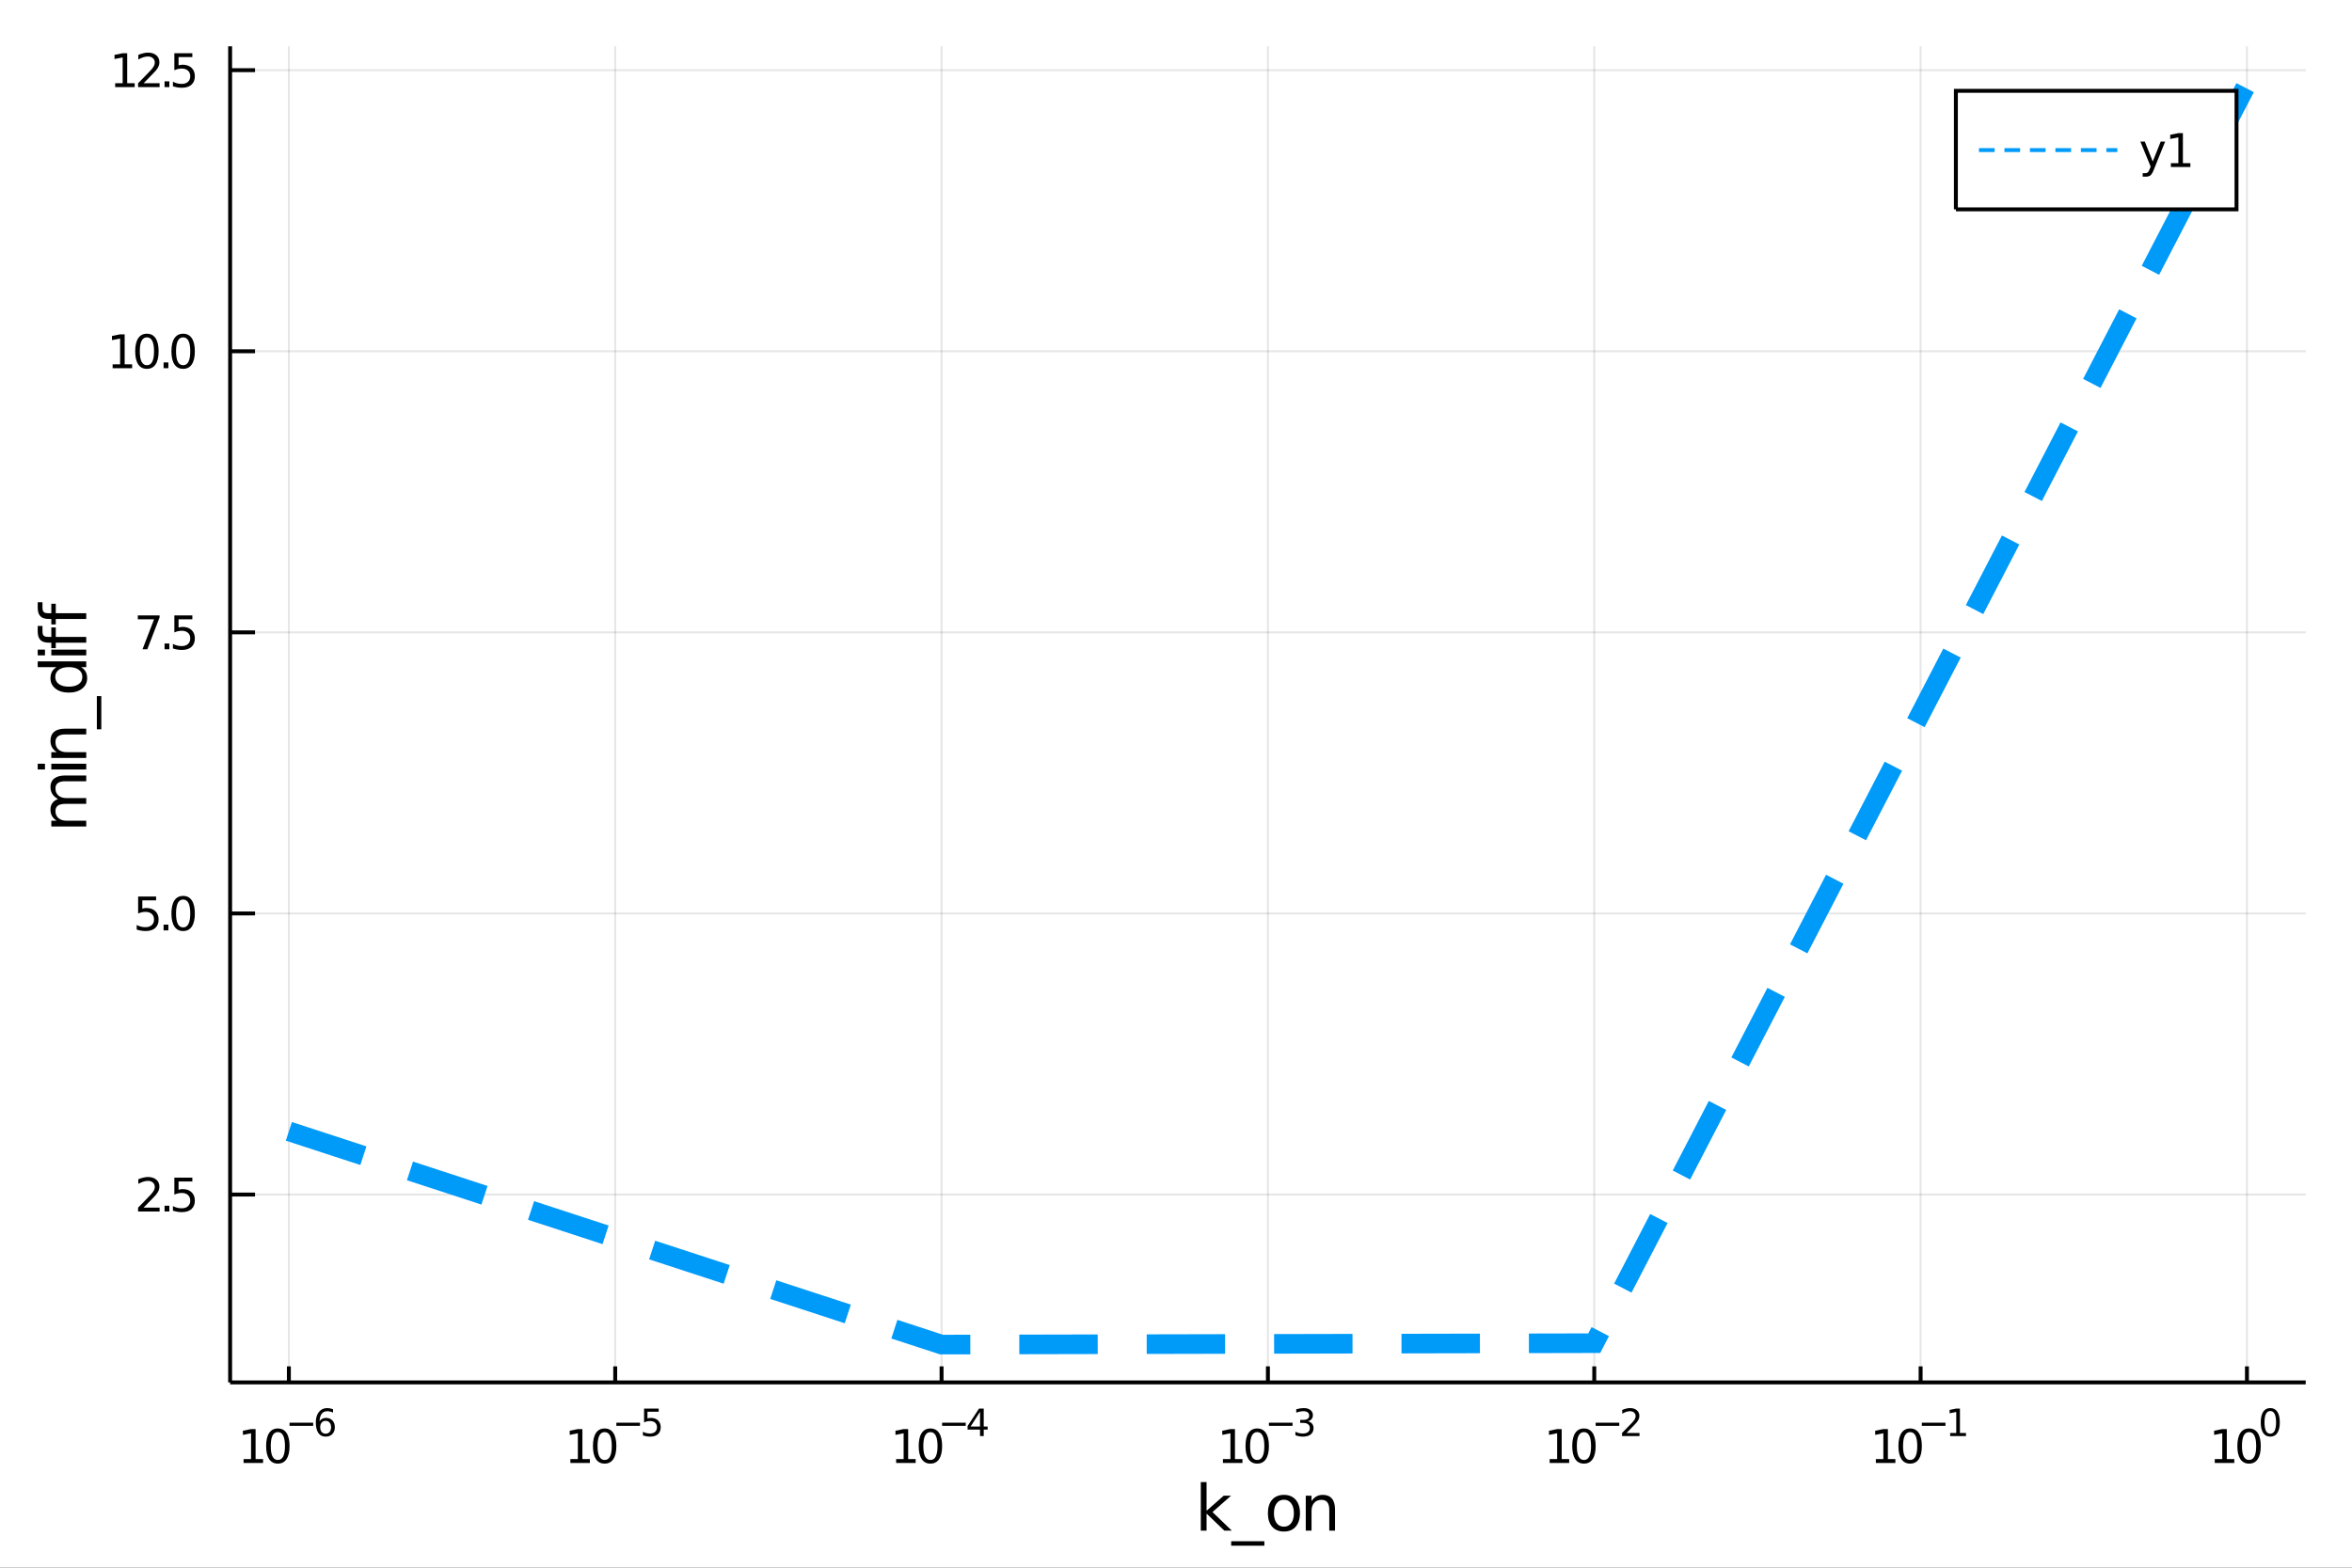 <?xml version="1.0" encoding="utf-8"?>
<svg xmlns="http://www.w3.org/2000/svg" xmlns:xlink="http://www.w3.org/1999/xlink" width="600" height="400" viewBox="0 0 2400 1600">
<rect x="0" y="0" width="2400" height="1600" fill="#333333" stroke="none"/>
<defs>
  <clipPath id="clip760">
    <rect x="0" y="0" width="2400" height="1600"/>
  </clipPath>
</defs>
<path clip-path="url(#clip760)" d="
M0 1600 L2400 1600 L2400 0 L0 0  Z
  " fill="#ffffff" fill-rule="evenodd" fill-opacity="1"/>
<defs>
  <clipPath id="clip761">
    <rect x="480" y="0" width="1681" height="1600"/>
  </clipPath>
</defs>
<path clip-path="url(#clip760)" d="
M234.82 1410.9 L2352.76 1410.9 L2352.76 47.244 L234.82 47.244  Z
  " fill="#ffffff" fill-rule="evenodd" fill-opacity="1"/>
<defs>
  <clipPath id="clip762">
    <rect x="234" y="47" width="2119" height="1365"/>
  </clipPath>
</defs>
<polyline clip-path="url(#clip762)" style="stroke:#000000; stroke-width:2; stroke-opacity:0.1; fill:none" points="
  294.761,1410.9 294.761,47.244 
  "/>
<polyline clip-path="url(#clip762)" style="stroke:#000000; stroke-width:2; stroke-opacity:0.1; fill:none" points="
  627.77,1410.9 627.77,47.244 
  "/>
<polyline clip-path="url(#clip762)" style="stroke:#000000; stroke-width:2; stroke-opacity:0.1; fill:none" points="
  960.779,1410.9 960.779,47.244 
  "/>
<polyline clip-path="url(#clip762)" style="stroke:#000000; stroke-width:2; stroke-opacity:0.1; fill:none" points="
  1293.79,1410.9 1293.79,47.244 
  "/>
<polyline clip-path="url(#clip762)" style="stroke:#000000; stroke-width:2; stroke-opacity:0.1; fill:none" points="
  1626.8,1410.9 1626.8,47.244 
  "/>
<polyline clip-path="url(#clip762)" style="stroke:#000000; stroke-width:2; stroke-opacity:0.1; fill:none" points="
  1959.81,1410.9 1959.81,47.244 
  "/>
<polyline clip-path="url(#clip762)" style="stroke:#000000; stroke-width:2; stroke-opacity:0.1; fill:none" points="
  2292.81,1410.9 2292.81,47.244 
  "/>
<polyline clip-path="url(#clip760)" style="stroke:#000000; stroke-width:4; stroke-opacity:1; fill:none" points="
  234.82,1410.9 2352.76,1410.9 
  "/>
<polyline clip-path="url(#clip760)" style="stroke:#000000; stroke-width:4; stroke-opacity:1; fill:none" points="
  294.761,1410.9 294.761,1394.53 
  "/>
<polyline clip-path="url(#clip760)" style="stroke:#000000; stroke-width:4; stroke-opacity:1; fill:none" points="
  627.77,1410.9 627.77,1394.53 
  "/>
<polyline clip-path="url(#clip760)" style="stroke:#000000; stroke-width:4; stroke-opacity:1; fill:none" points="
  960.779,1410.9 960.779,1394.53 
  "/>
<polyline clip-path="url(#clip760)" style="stroke:#000000; stroke-width:4; stroke-opacity:1; fill:none" points="
  1293.79,1410.9 1293.79,1394.53 
  "/>
<polyline clip-path="url(#clip760)" style="stroke:#000000; stroke-width:4; stroke-opacity:1; fill:none" points="
  1626.8,1410.9 1626.8,1394.53 
  "/>
<polyline clip-path="url(#clip760)" style="stroke:#000000; stroke-width:4; stroke-opacity:1; fill:none" points="
  1959.81,1410.9 1959.81,1394.53 
  "/>
<polyline clip-path="url(#clip760)" style="stroke:#000000; stroke-width:4; stroke-opacity:1; fill:none" points="
  2292.81,1410.9 2292.81,1394.53 
  "/>
<path clip-path="url(#clip760)" d="M 0 0 M248.541 1489.17 L256.18 1489.17 L256.18 1462.8 L247.869 1464.47 L247.869 1460.21 L256.133 1458.54 L260.809 1458.54 L260.809 1489.17 L268.448 1489.17 L268.448 1493.1 L248.541 1493.1 L248.541 1489.17 Z" fill="#000000" fill-rule="evenodd" fill-opacity="1" /><path clip-path="url(#clip760)" d="M 0 0 M283.517 1461.62 Q279.906 1461.62 278.078 1465.19 Q276.272 1468.73 276.272 1475.86 Q276.272 1482.97 278.078 1486.53 Q279.906 1490.07 283.517 1490.07 Q287.152 1490.07 288.957 1486.53 Q290.786 1482.97 290.786 1475.86 Q290.786 1468.73 288.957 1465.19 Q287.152 1461.62 283.517 1461.62 M283.517 1457.92 Q289.327 1457.92 292.383 1462.53 Q295.462 1467.11 295.462 1475.86 Q295.462 1484.59 292.383 1489.19 Q289.327 1493.78 283.517 1493.78 Q277.707 1493.78 274.628 1489.19 Q271.573 1484.59 271.573 1475.86 Q271.573 1467.11 274.628 1462.53 Q277.707 1457.92 283.517 1457.92 Z" fill="#000000" fill-rule="evenodd" fill-opacity="1" /><path clip-path="url(#clip760)" d="M 0 0 M295.462 1452.02 L319.573 1452.02 L319.573 1455.22 L295.462 1455.22 L295.462 1452.02 Z" fill="#000000" fill-rule="evenodd" fill-opacity="1" /><path clip-path="url(#clip760)" d="M 0 0 M332.287 1450.14 Q329.729 1450.14 328.225 1451.89 Q326.739 1453.64 326.739 1456.68 Q326.739 1459.71 328.225 1461.48 Q329.729 1463.23 332.287 1463.23 Q334.845 1463.23 336.331 1461.48 Q337.836 1459.71 337.836 1456.68 Q337.836 1453.64 336.331 1451.89 Q334.845 1450.14 332.287 1450.14 M339.829 1438.23 L339.829 1441.69 Q338.4 1441.02 336.933 1440.66 Q335.485 1440.3 334.055 1440.3 Q330.294 1440.3 328.3 1442.84 Q326.325 1445.38 326.043 1450.52 Q327.153 1448.88 328.827 1448.01 Q330.501 1447.13 332.513 1447.13 Q336.745 1447.13 339.19 1449.71 Q341.654 1452.26 341.654 1456.68 Q341.654 1461.01 339.096 1463.62 Q336.538 1466.24 332.287 1466.24 Q327.416 1466.24 324.839 1462.51 Q322.263 1458.77 322.263 1451.68 Q322.263 1445.02 325.422 1441.07 Q328.582 1437.11 333.905 1437.11 Q335.334 1437.11 336.782 1437.39 Q338.249 1437.67 339.829 1438.23 Z" fill="#000000" fill-rule="evenodd" fill-opacity="1" /><path clip-path="url(#clip760)" d="M 0 0 M582.02 1489.17 L589.659 1489.17 L589.659 1462.8 L581.348 1464.47 L581.348 1460.21 L589.612 1458.54 L594.288 1458.54 L594.288 1489.17 L601.927 1489.17 L601.927 1493.1 L582.02 1493.1 L582.02 1489.17 Z" fill="#000000" fill-rule="evenodd" fill-opacity="1" /><path clip-path="url(#clip760)" d="M 0 0 M616.996 1461.62 Q613.385 1461.62 611.557 1465.19 Q609.751 1468.73 609.751 1475.86 Q609.751 1482.97 611.557 1486.53 Q613.385 1490.07 616.996 1490.07 Q620.631 1490.07 622.436 1486.53 Q624.265 1482.97 624.265 1475.86 Q624.265 1468.73 622.436 1465.19 Q620.631 1461.62 616.996 1461.62 M616.996 1457.92 Q622.806 1457.92 625.862 1462.53 Q628.941 1467.11 628.941 1475.86 Q628.941 1484.59 625.862 1489.19 Q622.806 1493.78 616.996 1493.78 Q611.186 1493.78 608.107 1489.19 Q605.052 1484.59 605.052 1475.86 Q605.052 1467.11 608.107 1462.53 Q611.186 1457.92 616.996 1457.92 Z" fill="#000000" fill-rule="evenodd" fill-opacity="1" /><path clip-path="url(#clip760)" d="M 0 0 M628.941 1452.02 L653.052 1452.02 L653.052 1455.22 L628.941 1455.22 L628.941 1452.02 Z" fill="#000000" fill-rule="evenodd" fill-opacity="1" /><path clip-path="url(#clip760)" d="M 0 0 M657.209 1437.61 L672.123 1437.61 L672.123 1440.81 L660.688 1440.81 L660.688 1447.69 Q661.516 1447.41 662.343 1447.28 Q663.171 1447.13 663.998 1447.13 Q668.7 1447.13 671.446 1449.71 Q674.192 1452.28 674.192 1456.68 Q674.192 1461.22 671.371 1463.74 Q668.55 1466.24 663.415 1466.24 Q661.647 1466.24 659.804 1465.94 Q657.98 1465.64 656.024 1465.04 L656.024 1461.22 Q657.717 1462.14 659.522 1462.59 Q661.328 1463.04 663.34 1463.04 Q666.594 1463.04 668.493 1461.33 Q670.393 1459.62 670.393 1456.68 Q670.393 1453.75 668.493 1452.04 Q666.594 1450.33 663.34 1450.33 Q661.817 1450.33 660.293 1450.67 Q658.789 1451 657.209 1451.72 L657.209 1437.61 Z" fill="#000000" fill-rule="evenodd" fill-opacity="1" /><path clip-path="url(#clip760)" d="M 0 0 M914.427 1489.17 L922.065 1489.17 L922.065 1462.8 L913.755 1464.47 L913.755 1460.21 L922.019 1458.54 L926.695 1458.54 L926.695 1489.17 L934.334 1489.17 L934.334 1493.1 L914.427 1493.1 L914.427 1489.17 Z" fill="#000000" fill-rule="evenodd" fill-opacity="1" /><path clip-path="url(#clip760)" d="M 0 0 M949.403 1461.62 Q945.792 1461.62 943.963 1465.19 Q942.158 1468.73 942.158 1475.86 Q942.158 1482.97 943.963 1486.53 Q945.792 1490.07 949.403 1490.07 Q953.038 1490.07 954.843 1486.53 Q956.672 1482.97 956.672 1475.86 Q956.672 1468.73 954.843 1465.19 Q953.038 1461.62 949.403 1461.62 M949.403 1457.92 Q955.213 1457.92 958.269 1462.53 Q961.348 1467.11 961.348 1475.86 Q961.348 1484.59 958.269 1489.19 Q955.213 1493.78 949.403 1493.78 Q943.593 1493.78 940.514 1489.19 Q937.459 1484.59 937.459 1475.86 Q937.459 1467.11 940.514 1462.53 Q943.593 1457.92 949.403 1457.92 Z" fill="#000000" fill-rule="evenodd" fill-opacity="1" /><path clip-path="url(#clip760)" d="M 0 0 M961.348 1452.02 L985.459 1452.02 L985.459 1455.22 L961.348 1455.22 L961.348 1452.02 Z" fill="#000000" fill-rule="evenodd" fill-opacity="1" /><path clip-path="url(#clip760)" d="M 0 0 M1000.02 1440.92 L990.424 1455.91 L1000.02 1455.91 L1000.02 1440.92 M999.02 1437.61 L1003.8 1437.61 L1003.8 1455.91 L1007.8 1455.91 L1007.8 1459.07 L1003.8 1459.07 L1003.8 1465.69 L1000.02 1465.69 L1000.02 1459.07 L987.34 1459.07 L987.34 1455.41 L999.02 1437.61 Z" fill="#000000" fill-rule="evenodd" fill-opacity="1" /><path clip-path="url(#clip760)" d="M 0 0 M1247.9 1489.17 L1255.54 1489.17 L1255.54 1462.8 L1247.22 1464.47 L1247.22 1460.21 L1255.49 1458.54 L1260.16 1458.54 L1260.16 1489.17 L1267.8 1489.17 L1267.8 1493.1 L1247.9 1493.1 L1247.9 1489.17 Z" fill="#000000" fill-rule="evenodd" fill-opacity="1" /><path clip-path="url(#clip760)" d="M 0 0 M1282.87 1461.62 Q1279.26 1461.62 1277.43 1465.19 Q1275.63 1468.73 1275.63 1475.86 Q1275.63 1482.97 1277.43 1486.53 Q1279.26 1490.07 1282.87 1490.07 Q1286.51 1490.07 1288.31 1486.53 Q1290.14 1482.97 1290.14 1475.86 Q1290.14 1468.73 1288.31 1465.19 Q1286.51 1461.62 1282.87 1461.62 M1282.87 1457.92 Q1288.68 1457.92 1291.74 1462.53 Q1294.82 1467.11 1294.82 1475.86 Q1294.82 1484.59 1291.74 1489.19 Q1288.68 1493.78 1282.87 1493.78 Q1277.06 1493.78 1273.98 1489.19 Q1270.93 1484.59 1270.93 1475.86 Q1270.93 1467.11 1273.98 1462.53 Q1277.06 1457.92 1282.87 1457.92 Z" fill="#000000" fill-rule="evenodd" fill-opacity="1" /><path clip-path="url(#clip760)" d="M 0 0 M1294.82 1452.02 L1318.93 1452.02 L1318.93 1455.22 L1294.82 1455.22 L1294.82 1452.02 Z" fill="#000000" fill-rule="evenodd" fill-opacity="1" /><path clip-path="url(#clip760)" d="M 0 0 M1334.56 1450.55 Q1337.29 1451.14 1338.81 1452.98 Q1340.35 1454.82 1340.35 1457.53 Q1340.35 1461.69 1337.49 1463.96 Q1334.63 1466.24 1329.37 1466.24 Q1327.6 1466.24 1325.72 1465.88 Q1323.86 1465.54 1321.86 1464.85 L1321.86 1461.18 Q1323.44 1462.1 1325.32 1462.57 Q1327.2 1463.04 1329.25 1463.04 Q1332.83 1463.04 1334.69 1461.63 Q1336.57 1460.22 1336.57 1457.53 Q1336.57 1455.05 1334.82 1453.66 Q1333.09 1452.25 1329.99 1452.25 L1326.72 1452.25 L1326.72 1449.12 L1330.14 1449.12 Q1332.94 1449.12 1334.43 1448.01 Q1335.91 1446.89 1335.91 1444.78 Q1335.91 1442.62 1334.37 1441.47 Q1332.85 1440.3 1329.99 1440.3 Q1328.43 1440.3 1326.64 1440.64 Q1324.85 1440.98 1322.71 1441.69 L1322.71 1438.31 Q1324.87 1437.71 1326.75 1437.41 Q1328.65 1437.11 1330.33 1437.11 Q1334.65 1437.11 1337.17 1439.08 Q1339.69 1441.04 1339.69 1444.38 Q1339.69 1446.72 1338.36 1448.33 Q1337.02 1449.93 1334.56 1450.55 Z" fill="#000000" fill-rule="evenodd" fill-opacity="1" /><path clip-path="url(#clip760)" d="M 0 0 M1581.29 1489.17 L1588.93 1489.17 L1588.93 1462.8 L1580.62 1464.47 L1580.62 1460.21 L1588.88 1458.54 L1593.56 1458.54 L1593.56 1489.17 L1601.2 1489.17 L1601.2 1493.1 L1581.29 1493.1 L1581.29 1489.17 Z" fill="#000000" fill-rule="evenodd" fill-opacity="1" /><path clip-path="url(#clip760)" d="M 0 0 M1616.27 1461.62 Q1612.66 1461.62 1610.83 1465.19 Q1609.02 1468.73 1609.02 1475.86 Q1609.02 1482.97 1610.83 1486.53 Q1612.66 1490.07 1616.27 1490.07 Q1619.9 1490.07 1621.71 1486.53 Q1623.54 1482.97 1623.54 1475.86 Q1623.54 1468.73 1621.71 1465.19 Q1619.9 1461.62 1616.27 1461.62 M1616.27 1457.92 Q1622.08 1457.92 1625.13 1462.53 Q1628.21 1467.11 1628.21 1475.86 Q1628.21 1484.59 1625.13 1489.19 Q1622.08 1493.78 1616.27 1493.78 Q1610.46 1493.78 1607.38 1489.19 Q1604.32 1484.59 1604.32 1475.86 Q1604.32 1467.11 1607.38 1462.53 Q1610.46 1457.92 1616.27 1457.92 Z" fill="#000000" fill-rule="evenodd" fill-opacity="1" /><path clip-path="url(#clip760)" d="M 0 0 M1628.21 1452.02 L1652.32 1452.02 L1652.32 1455.22 L1628.21 1455.22 L1628.21 1452.02 Z" fill="#000000" fill-rule="evenodd" fill-opacity="1" /><path clip-path="url(#clip760)" d="M 0 0 M1659.71 1462.5 L1672.97 1462.5 L1672.97 1465.69 L1655.14 1465.69 L1655.14 1462.5 Q1657.31 1460.26 1661.03 1456.5 Q1664.77 1452.72 1665.73 1451.63 Q1667.56 1449.58 1668.27 1448.16 Q1669.01 1446.74 1669.01 1445.36 Q1669.01 1443.12 1667.43 1441.71 Q1665.86 1440.3 1663.34 1440.3 Q1661.56 1440.3 1659.56 1440.92 Q1657.59 1441.54 1655.33 1442.8 L1655.33 1438.97 Q1657.63 1438.05 1659.62 1437.58 Q1661.61 1437.11 1663.27 1437.11 Q1667.63 1437.11 1670.23 1439.29 Q1672.82 1441.47 1672.82 1445.12 Q1672.82 1446.85 1672.17 1448.41 Q1671.53 1449.95 1669.81 1452.06 Q1669.34 1452.6 1666.82 1455.22 Q1664.3 1457.81 1659.71 1462.5 Z" fill="#000000" fill-rule="evenodd" fill-opacity="1" /><path clip-path="url(#clip760)" d="M 0 0 M1914.15 1489.17 L1921.79 1489.17 L1921.79 1462.8 L1913.48 1464.47 L1913.48 1460.21 L1921.74 1458.54 L1926.42 1458.54 L1926.42 1489.17 L1934.06 1489.17 L1934.06 1493.1 L1914.15 1493.1 L1914.15 1489.17 Z" fill="#000000" fill-rule="evenodd" fill-opacity="1" /><path clip-path="url(#clip760)" d="M 0 0 M1949.13 1461.62 Q1945.51 1461.62 1943.69 1465.19 Q1941.88 1468.73 1941.88 1475.86 Q1941.88 1482.97 1943.69 1486.53 Q1945.51 1490.07 1949.13 1490.07 Q1952.76 1490.07 1954.57 1486.53 Q1956.39 1482.97 1956.39 1475.86 Q1956.39 1468.73 1954.57 1465.19 Q1952.76 1461.62 1949.13 1461.62 M1949.13 1457.92 Q1954.94 1457.92 1957.99 1462.53 Q1961.07 1467.11 1961.07 1475.86 Q1961.07 1484.59 1957.99 1489.19 Q1954.94 1493.78 1949.13 1493.78 Q1943.32 1493.78 1940.24 1489.19 Q1937.18 1484.59 1937.18 1475.86 Q1937.18 1467.11 1940.24 1462.53 Q1943.32 1457.92 1949.13 1457.92 Z" fill="#000000" fill-rule="evenodd" fill-opacity="1" /><path clip-path="url(#clip760)" d="M 0 0 M1961.07 1452.02 L1985.18 1452.02 L1985.18 1455.22 L1961.07 1455.22 L1961.07 1452.02 Z" fill="#000000" fill-rule="evenodd" fill-opacity="1" /><path clip-path="url(#clip760)" d="M 0 0 M1989.96 1462.5 L1996.17 1462.5 L1996.17 1441.07 L1989.41 1442.43 L1989.41 1438.97 L1996.13 1437.61 L1999.93 1437.61 L1999.93 1462.5 L2006.13 1462.5 L2006.13 1465.69 L1989.96 1465.69 L1989.96 1462.5 Z" fill="#000000" fill-rule="evenodd" fill-opacity="1" /><path clip-path="url(#clip760)" d="M 0 0 M2259.98 1489.17 L2267.62 1489.17 L2267.62 1462.8 L2259.31 1464.47 L2259.31 1460.21 L2267.58 1458.54 L2272.25 1458.54 L2272.25 1489.17 L2279.89 1489.17 L2279.89 1493.1 L2259.98 1493.1 L2259.98 1489.17 Z" fill="#000000" fill-rule="evenodd" fill-opacity="1" /><path clip-path="url(#clip760)" d="M 0 0 M2294.96 1461.62 Q2291.35 1461.62 2289.52 1465.19 Q2287.72 1468.73 2287.72 1475.86 Q2287.72 1482.97 2289.52 1486.53 Q2291.35 1490.07 2294.96 1490.07 Q2298.6 1490.07 2300.4 1486.53 Q2302.23 1482.97 2302.23 1475.86 Q2302.23 1468.73 2300.4 1465.19 Q2298.6 1461.62 2294.96 1461.62 M2294.96 1457.92 Q2300.77 1457.92 2303.83 1462.53 Q2306.91 1467.11 2306.91 1475.86 Q2306.91 1484.59 2303.83 1489.19 Q2300.77 1493.78 2294.96 1493.78 Q2289.15 1493.78 2286.07 1489.19 Q2283.02 1484.59 2283.02 1475.86 Q2283.02 1467.11 2286.07 1462.53 Q2289.15 1457.92 2294.96 1457.92 Z" fill="#000000" fill-rule="evenodd" fill-opacity="1" /><path clip-path="url(#clip760)" d="M 0 0 M2316.61 1440.11 Q2313.68 1440.11 2312.19 1443.01 Q2310.72 1445.89 2310.72 1451.68 Q2310.72 1457.46 2312.19 1460.35 Q2313.68 1463.23 2316.61 1463.23 Q2319.56 1463.23 2321.03 1460.35 Q2322.52 1457.46 2322.52 1451.68 Q2322.52 1445.89 2321.03 1443.01 Q2319.56 1440.11 2316.61 1440.11 M2316.61 1437.11 Q2321.33 1437.11 2323.81 1440.85 Q2326.32 1444.57 2326.32 1451.68 Q2326.32 1458.77 2323.81 1462.51 Q2321.33 1466.24 2316.61 1466.24 Q2311.89 1466.24 2309.39 1462.51 Q2306.91 1458.77 2306.91 1451.68 Q2306.91 1444.57 2309.39 1440.85 Q2311.89 1437.11 2316.61 1437.11 Z" fill="#000000" fill-rule="evenodd" fill-opacity="1" /><path clip-path="url(#clip760)" d="M 0 0 M1225.31 1512.66 L1231.2 1512.66 L1231.2 1541.91 L1248.67 1526.54 L1256.15 1526.54 L1237.24 1543.22 L1256.95 1562.19 L1249.31 1562.19 L1231.2 1544.78 L1231.2 1562.19 L1225.31 1562.19 L1225.31 1512.66 Z" fill="#000000" fill-rule="evenodd" fill-opacity="1" /><path clip-path="url(#clip760)" d="M 0 0 M1290.18 1573.01 L1290.18 1577.56 L1256.31 1577.56 L1256.31 1573.01 L1290.18 1573.01 Z" fill="#000000" fill-rule="evenodd" fill-opacity="1" /><path clip-path="url(#clip760)" d="M 0 0 M1310.13 1530.64 Q1305.42 1530.64 1302.68 1534.34 Q1299.95 1538 1299.95 1544.39 Q1299.95 1550.79 1302.65 1554.48 Q1305.39 1558.14 1310.13 1558.14 Q1314.81 1558.14 1317.55 1554.45 Q1320.29 1550.76 1320.29 1544.39 Q1320.29 1538.06 1317.55 1534.37 Q1314.81 1530.64 1310.13 1530.64 M1310.13 1525.68 Q1317.77 1525.68 1322.13 1530.64 Q1326.49 1535.61 1326.49 1544.39 Q1326.49 1553.15 1322.13 1558.14 Q1317.77 1563.11 1310.13 1563.11 Q1302.46 1563.11 1298.1 1558.14 Q1293.77 1553.15 1293.77 1544.39 Q1293.77 1535.61 1298.1 1530.64 Q1302.46 1525.68 1310.13 1525.68 Z" fill="#000000" fill-rule="evenodd" fill-opacity="1" /><path clip-path="url(#clip760)" d="M 0 0 M1362.27 1540.67 L1362.27 1562.19 L1356.41 1562.19 L1356.41 1540.86 Q1356.41 1535.8 1354.44 1533.29 Q1352.46 1530.77 1348.52 1530.77 Q1343.77 1530.77 1341.04 1533.79 Q1338.3 1536.82 1338.3 1542.04 L1338.3 1562.19 L1332.41 1562.19 L1332.41 1526.54 L1338.3 1526.54 L1338.3 1532.08 Q1340.4 1528.86 1343.23 1527.27 Q1346.1 1525.68 1349.82 1525.68 Q1355.96 1525.68 1359.12 1529.5 Q1362.27 1533.29 1362.27 1540.67 Z" fill="#000000" fill-rule="evenodd" fill-opacity="1" /><polyline clip-path="url(#clip762)" style="stroke:#000000; stroke-width:2; stroke-opacity:0.1; fill:none" points="
  234.82,1219.17 2352.76,1219.17 
  "/>
<polyline clip-path="url(#clip762)" style="stroke:#000000; stroke-width:2; stroke-opacity:0.1; fill:none" points="
  234.82,932.278 2352.76,932.278 
  "/>
<polyline clip-path="url(#clip762)" style="stroke:#000000; stroke-width:2; stroke-opacity:0.1; fill:none" points="
  234.82,645.389 2352.76,645.389 
  "/>
<polyline clip-path="url(#clip762)" style="stroke:#000000; stroke-width:2; stroke-opacity:0.1; fill:none" points="
  234.82,358.5 2352.76,358.5 
  "/>
<polyline clip-path="url(#clip762)" style="stroke:#000000; stroke-width:2; stroke-opacity:0.1; fill:none" points="
  234.82,71.612 2352.76,71.612 
  "/>
<polyline clip-path="url(#clip760)" style="stroke:#000000; stroke-width:4; stroke-opacity:1; fill:none" points="
  234.82,1410.9 234.82,47.244 
  "/>
<polyline clip-path="url(#clip760)" style="stroke:#000000; stroke-width:4; stroke-opacity:1; fill:none" points="
  234.82,1219.17 260.235,1219.17 
  "/>
<polyline clip-path="url(#clip760)" style="stroke:#000000; stroke-width:4; stroke-opacity:1; fill:none" points="
  234.82,932.278 260.235,932.278 
  "/>
<polyline clip-path="url(#clip760)" style="stroke:#000000; stroke-width:4; stroke-opacity:1; fill:none" points="
  234.82,645.389 260.235,645.389 
  "/>
<polyline clip-path="url(#clip760)" style="stroke:#000000; stroke-width:4; stroke-opacity:1; fill:none" points="
  234.82,358.5 260.235,358.5 
  "/>
<polyline clip-path="url(#clip760)" style="stroke:#000000; stroke-width:4; stroke-opacity:1; fill:none" points="
  234.82,71.612 260.235,71.612 
  "/>
<path clip-path="url(#clip760)" d="M 0 0 M146.529 1232.51 L162.848 1232.51 L162.848 1236.45 L140.904 1236.45 L140.904 1232.51 Q143.566 1229.76 148.149 1225.13 Q152.755 1220.47 153.936 1219.13 Q156.181 1216.61 157.061 1214.87 Q157.964 1213.11 157.964 1211.42 Q157.964 1208.67 156.019 1206.93 Q154.098 1205.2 150.996 1205.2 Q148.797 1205.2 146.343 1205.96 Q143.913 1206.72 141.135 1208.28 L141.135 1203.55 Q143.959 1202.42 146.413 1201.84 Q148.866 1201.26 150.903 1201.26 Q156.274 1201.26 159.468 1203.95 Q162.663 1206.63 162.663 1211.12 Q162.663 1213.25 161.852 1215.17 Q161.065 1217.07 158.959 1219.66 Q158.38 1220.34 155.278 1223.55 Q152.177 1226.75 146.529 1232.51 Z" fill="#000000" fill-rule="evenodd" fill-opacity="1" /><path clip-path="url(#clip760)" d="M 0 0 M167.917 1230.57 L172.802 1230.57 L172.802 1236.45 L167.917 1236.45 L167.917 1230.57 Z" fill="#000000" fill-rule="evenodd" fill-opacity="1" /><path clip-path="url(#clip760)" d="M 0 0 M177.917 1201.89 L196.274 1201.89 L196.274 1205.82 L182.2 1205.82 L182.2 1214.29 Q183.218 1213.95 184.237 1213.78 Q185.255 1213.6 186.274 1213.6 Q192.061 1213.6 195.44 1216.77 Q198.82 1219.94 198.82 1225.36 Q198.82 1230.94 195.348 1234.04 Q191.875 1237.12 185.556 1237.12 Q183.38 1237.12 181.112 1236.75 Q178.866 1236.38 176.459 1235.64 L176.459 1230.94 Q178.542 1232.07 180.764 1232.63 Q182.987 1233.18 185.463 1233.18 Q189.468 1233.18 191.806 1231.08 Q194.144 1228.97 194.144 1225.36 Q194.144 1221.75 191.806 1219.64 Q189.468 1217.53 185.463 1217.53 Q183.588 1217.53 181.713 1217.95 Q179.862 1218.37 177.917 1219.25 L177.917 1201.89 Z" fill="#000000" fill-rule="evenodd" fill-opacity="1" /><path clip-path="url(#clip760)" d="M 0 0 M140.95 914.998 L159.306 914.998 L159.306 918.933 L145.232 918.933 L145.232 927.405 Q146.251 927.058 147.269 926.896 Q148.288 926.711 149.306 926.711 Q155.093 926.711 158.473 929.882 Q161.852 933.053 161.852 938.47 Q161.852 944.049 158.38 947.15 Q154.908 950.229 148.589 950.229 Q146.413 950.229 144.144 949.859 Q141.899 949.488 139.492 948.748 L139.492 944.049 Q141.575 945.183 143.797 945.738 Q146.019 946.294 148.496 946.294 Q152.501 946.294 154.839 944.188 Q157.177 942.081 157.177 938.47 Q157.177 934.859 154.839 932.752 Q152.501 930.646 148.496 930.646 Q146.621 930.646 144.746 931.063 Q142.894 931.479 140.95 932.359 L140.95 914.998 Z" fill="#000000" fill-rule="evenodd" fill-opacity="1" /><path clip-path="url(#clip760)" d="M 0 0 M166.922 943.678 L171.806 943.678 L171.806 949.558 L166.922 949.558 L166.922 943.678 Z" fill="#000000" fill-rule="evenodd" fill-opacity="1" /><path clip-path="url(#clip760)" d="M 0 0 M186.876 918.077 Q183.264 918.077 181.436 921.641 Q179.63 925.183 179.63 932.313 Q179.63 939.419 181.436 942.984 Q183.264 946.525 186.876 946.525 Q190.51 946.525 192.315 942.984 Q194.144 939.419 194.144 932.313 Q194.144 925.183 192.315 921.641 Q190.51 918.077 186.876 918.077 M186.876 914.373 Q192.686 914.373 195.741 918.979 Q198.82 923.563 198.82 932.313 Q198.82 941.039 195.741 945.646 Q192.686 950.229 186.876 950.229 Q181.065 950.229 177.987 945.646 Q174.931 941.039 174.931 932.313 Q174.931 923.563 177.987 918.979 Q181.065 914.373 186.876 914.373 Z" fill="#000000" fill-rule="evenodd" fill-opacity="1" /><path clip-path="url(#clip760)" d="M 0 0 M140.626 628.109 L162.848 628.109 L162.848 630.1 L150.302 662.669 L145.417 662.669 L157.223 632.044 L140.626 632.044 L140.626 628.109 Z" fill="#000000" fill-rule="evenodd" fill-opacity="1" /><path clip-path="url(#clip760)" d="M 0 0 M167.917 656.79 L172.802 656.79 L172.802 662.669 L167.917 662.669 L167.917 656.79 Z" fill="#000000" fill-rule="evenodd" fill-opacity="1" /><path clip-path="url(#clip760)" d="M 0 0 M177.917 628.109 L196.274 628.109 L196.274 632.044 L182.2 632.044 L182.2 640.516 Q183.218 640.169 184.237 640.007 Q185.255 639.822 186.274 639.822 Q192.061 639.822 195.44 642.993 Q198.82 646.165 198.82 651.581 Q198.82 657.16 195.348 660.262 Q191.875 663.34 185.556 663.34 Q183.38 663.34 181.112 662.97 Q178.866 662.6 176.459 661.859 L176.459 657.16 Q178.542 658.294 180.764 658.85 Q182.987 659.405 185.463 659.405 Q189.468 659.405 191.806 657.299 Q194.144 655.192 194.144 651.581 Q194.144 647.97 191.806 645.864 Q189.468 643.757 185.463 643.757 Q183.588 643.757 181.713 644.174 Q179.862 644.59 177.917 645.47 L177.917 628.109 Z" fill="#000000" fill-rule="evenodd" fill-opacity="1" /><path clip-path="url(#clip760)" d="M 0 0 M114.931 371.845 L122.57 371.845 L122.57 345.48 L114.26 347.146 L114.26 342.887 L122.524 341.22 L127.2 341.22 L127.2 371.845 L134.839 371.845 L134.839 375.78 L114.931 375.78 L114.931 371.845 Z" fill="#000000" fill-rule="evenodd" fill-opacity="1" /><path clip-path="url(#clip760)" d="M 0 0 M149.908 344.299 Q146.297 344.299 144.468 347.864 Q142.663 351.405 142.663 358.535 Q142.663 365.642 144.468 369.206 Q146.297 372.748 149.908 372.748 Q153.542 372.748 155.348 369.206 Q157.177 365.642 157.177 358.535 Q157.177 351.405 155.348 347.864 Q153.542 344.299 149.908 344.299 M149.908 340.595 Q155.718 340.595 158.774 345.202 Q161.852 349.785 161.852 358.535 Q161.852 367.262 158.774 371.868 Q155.718 376.452 149.908 376.452 Q144.098 376.452 141.019 371.868 Q137.964 367.262 137.964 358.535 Q137.964 349.785 141.019 345.202 Q144.098 340.595 149.908 340.595 Z" fill="#000000" fill-rule="evenodd" fill-opacity="1" /><path clip-path="url(#clip760)" d="M 0 0 M166.922 369.901 L171.806 369.901 L171.806 375.78 L166.922 375.78 L166.922 369.901 Z" fill="#000000" fill-rule="evenodd" fill-opacity="1" /><path clip-path="url(#clip760)" d="M 0 0 M186.876 344.299 Q183.264 344.299 181.436 347.864 Q179.63 351.405 179.63 358.535 Q179.63 365.642 181.436 369.206 Q183.264 372.748 186.876 372.748 Q190.51 372.748 192.315 369.206 Q194.144 365.642 194.144 358.535 Q194.144 351.405 192.315 347.864 Q190.51 344.299 186.876 344.299 M186.876 340.595 Q192.686 340.595 195.741 345.202 Q198.82 349.785 198.82 358.535 Q198.82 367.262 195.741 371.868 Q192.686 376.452 186.876 376.452 Q181.065 376.452 177.987 371.868 Q174.931 367.262 174.931 358.535 Q174.931 349.785 177.987 345.202 Q181.065 340.595 186.876 340.595 Z" fill="#000000" fill-rule="evenodd" fill-opacity="1" /><path clip-path="url(#clip760)" d="M 0 0 M117.524 84.956 L125.163 84.956 L125.163 58.591 L116.853 60.258 L116.853 55.998 L125.117 54.332 L129.792 54.332 L129.792 84.956 L137.431 84.956 L137.431 88.892 L117.524 88.892 L117.524 84.956 Z" fill="#000000" fill-rule="evenodd" fill-opacity="1" /><path clip-path="url(#clip760)" d="M 0 0 M146.529 84.956 L162.848 84.956 L162.848 88.892 L140.904 88.892 L140.904 84.956 Q143.566 82.202 148.149 77.572 Q152.755 72.919 153.936 71.577 Q156.181 69.054 157.061 67.318 Q157.964 65.558 157.964 63.869 Q157.964 61.114 156.019 59.378 Q154.098 57.642 150.996 57.642 Q148.797 57.642 146.343 58.406 Q143.913 59.169 141.135 60.72 L141.135 55.998 Q143.959 54.864 146.413 54.285 Q148.866 53.707 150.903 53.707 Q156.274 53.707 159.468 56.392 Q162.663 59.077 162.663 63.568 Q162.663 65.697 161.852 67.618 Q161.065 69.517 158.959 72.109 Q158.38 72.781 155.278 75.998 Q152.177 79.192 146.529 84.956 Z" fill="#000000" fill-rule="evenodd" fill-opacity="1" /><path clip-path="url(#clip760)" d="M 0 0 M167.917 83.012 L172.802 83.012 L172.802 88.892 L167.917 88.892 L167.917 83.012 Z" fill="#000000" fill-rule="evenodd" fill-opacity="1" /><path clip-path="url(#clip760)" d="M 0 0 M177.917 54.332 L196.274 54.332 L196.274 58.267 L182.2 58.267 L182.2 66.739 Q183.218 66.392 184.237 66.23 Q185.255 66.044 186.274 66.044 Q192.061 66.044 195.44 69.216 Q198.82 72.387 198.82 77.804 Q198.82 83.382 195.348 86.484 Q191.875 89.563 185.556 89.563 Q183.38 89.563 181.112 89.192 Q178.866 88.822 176.459 88.081 L176.459 83.382 Q178.542 84.517 180.764 85.072 Q182.987 85.628 185.463 85.628 Q189.468 85.628 191.806 83.521 Q194.144 81.415 194.144 77.804 Q194.144 74.193 191.806 72.086 Q189.468 69.98 185.463 69.98 Q183.588 69.98 181.713 70.396 Q179.862 70.813 177.917 71.693 L177.917 54.332 Z" fill="#000000" fill-rule="evenodd" fill-opacity="1" /><path clip-path="url(#clip760)" d="M 0 0 M59.199 815.533 Q55.253 813.336 53.375 810.281 Q51.497 807.225 51.497 803.088 Q51.497 797.518 55.412 794.494 Q59.295 791.47 66.488 791.47 L88.004 791.47 L88.004 797.358 L66.679 797.358 Q61.555 797.358 59.072 799.173 Q56.589 800.987 56.589 804.711 Q56.589 809.262 59.613 811.904 Q62.637 814.546 67.857 814.546 L88.004 814.546 L88.004 820.434 L66.679 820.434 Q61.523 820.434 59.072 822.248 Q56.589 824.063 56.589 827.85 Q56.589 832.338 59.645 834.98 Q62.669 837.622 67.857 837.622 L88.004 837.622 L88.004 843.51 L52.356 843.51 L52.356 837.622 L57.894 837.622 Q54.616 835.616 53.056 832.815 Q51.497 830.015 51.497 826.163 Q51.497 822.28 53.47 819.575 Q55.444 816.838 59.199 815.533 Z" fill="#000000" fill-rule="evenodd" fill-opacity="1" /><path clip-path="url(#clip760)" d="M 0 0 M52.356 785.327 L52.356 779.471 L88.004 779.471 L88.004 785.327 L52.356 785.327 M38.479 785.327 L38.479 779.471 L45.895 779.471 L45.895 785.327 L38.479 785.327 Z" fill="#000000" fill-rule="evenodd" fill-opacity="1" /><path clip-path="url(#clip760)" d="M 0 0 M66.488 743.696 L88.004 743.696 L88.004 749.552 L66.679 749.552 Q61.618 749.552 59.104 751.525 Q56.589 753.499 56.589 757.446 Q56.589 762.188 59.613 764.925 Q62.637 767.662 67.857 767.662 L88.004 767.662 L88.004 773.551 L52.356 773.551 L52.356 767.662 L57.894 767.662 Q54.68 765.562 53.088 762.729 Q51.497 759.864 51.497 756.141 Q51.497 749.998 55.316 746.847 Q59.104 743.696 66.488 743.696 Z" fill="#000000" fill-rule="evenodd" fill-opacity="1" /><path clip-path="url(#clip760)" d="M 0 0 M98.826 710.467 L103.377 710.467 L103.377 744.332 L98.826 744.332 L98.826 710.467 Z" fill="#000000" fill-rule="evenodd" fill-opacity="1" /><path clip-path="url(#clip760)" d="M 0 0 M57.767 680.866 L38.479 680.866 L38.479 675.01 L88.004 675.01 L88.004 680.866 L82.657 680.866 Q85.84 682.712 87.399 685.545 Q88.927 688.346 88.927 692.292 Q88.927 698.754 83.771 702.828 Q78.615 706.87 70.212 706.87 Q61.809 706.87 56.653 702.828 Q51.497 698.754 51.497 692.292 Q51.497 688.346 53.056 685.545 Q54.584 682.712 57.767 680.866 M70.212 700.823 Q76.673 700.823 80.365 698.181 Q84.026 695.507 84.026 690.86 Q84.026 686.213 80.365 683.54 Q76.673 680.866 70.212 680.866 Q63.751 680.866 60.09 683.54 Q56.398 686.213 56.398 690.86 Q56.398 695.507 60.09 698.181 Q63.751 700.823 70.212 700.823 Z" fill="#000000" fill-rule="evenodd" fill-opacity="1" /><path clip-path="url(#clip760)" d="M 0 0 M52.356 668.867 L52.356 663.01 L88.004 663.01 L88.004 668.867 L52.356 668.867 M38.479 668.867 L38.479 663.01 L45.895 663.01 L45.895 668.867 L38.479 668.867 Z" fill="#000000" fill-rule="evenodd" fill-opacity="1" /><path clip-path="url(#clip760)" d="M 0 0 M38.479 638.821 L43.349 638.821 L43.349 644.422 Q43.349 647.573 44.622 648.815 Q45.895 650.024 49.205 650.024 L52.356 650.024 L52.356 640.38 L56.908 640.38 L56.908 650.024 L88.004 650.024 L88.004 655.912 L56.908 655.912 L56.908 661.514 L52.356 661.514 L52.356 655.912 L49.874 655.912 Q43.922 655.912 41.216 653.143 Q38.479 650.374 38.479 644.359 L38.479 638.821 Z" fill="#000000" fill-rule="evenodd" fill-opacity="1" /><path clip-path="url(#clip760)" d="M 0 0 M38.479 614.631 L43.349 614.631 L43.349 620.233 Q43.349 623.384 44.622 624.625 Q45.895 625.835 49.205 625.835 L52.356 625.835 L52.356 616.19 L56.908 616.19 L56.908 625.835 L88.004 625.835 L88.004 631.723 L56.908 631.723 L56.908 637.325 L52.356 637.325 L52.356 631.723 L49.874 631.723 Q43.922 631.723 41.216 628.954 Q38.479 626.185 38.479 620.169 L38.479 614.631 Z" fill="#000000" fill-rule="evenodd" fill-opacity="1" /><polyline clip-path="url(#clip762)" style="stroke:#009af9; stroke-width:20; stroke-opacity:1; fill:none" stroke-dasharray="80, 50" points="
  294.761,1154.67 960.779,1372.3 1626.8,1370.87 2292.81,85.838 
  "/>
<path clip-path="url(#clip760)" d="
M1995.81 213.659 L2282.16 213.659 L2282.16 92.699 L1995.81 92.699  Z
  " fill="#ffffff" fill-rule="evenodd" fill-opacity="1"/>
<polyline clip-path="url(#clip760)" style="stroke:#000000; stroke-width:4; stroke-opacity:1; fill:none" points="
  1995.81,213.659 2282.16,213.659 2282.16,92.699 1995.81,92.699 1995.81,213.659 
  "/>
<polyline clip-path="url(#clip760)" style="stroke:#009af9; stroke-width:4; stroke-opacity:1; fill:none" stroke-dasharray="16, 10" points="
  2019.35,153.179 2160.54,153.179 
  "/>
<path clip-path="url(#clip760)" d="M 0 0 M2197.92 172.867 Q2196.11 177.496 2194.4 178.908 Q2192.69 180.32 2189.82 180.32 L2186.41 180.32 L2186.41 176.755 L2188.91 176.755 Q2190.67 176.755 2191.64 175.922 Q2192.62 175.089 2193.8 171.987 L2194.56 170.043 L2184.07 144.533 L2188.59 144.533 L2196.69 164.811 L2204.79 144.533 L2209.31 144.533 L2197.92 172.867 Z" fill="#000000" fill-rule="evenodd" fill-opacity="1" /><path clip-path="url(#clip760)" d="M 0 0 M2215.19 166.524 L2222.82 166.524 L2222.82 140.158 L2214.51 141.825 L2214.51 137.566 L2222.78 135.899 L2227.45 135.899 L2227.45 166.524 L2235.09 166.524 L2235.09 170.459 L2215.19 170.459 L2215.19 166.524 Z" fill="#000000" fill-rule="evenodd" fill-opacity="1" /></svg>
